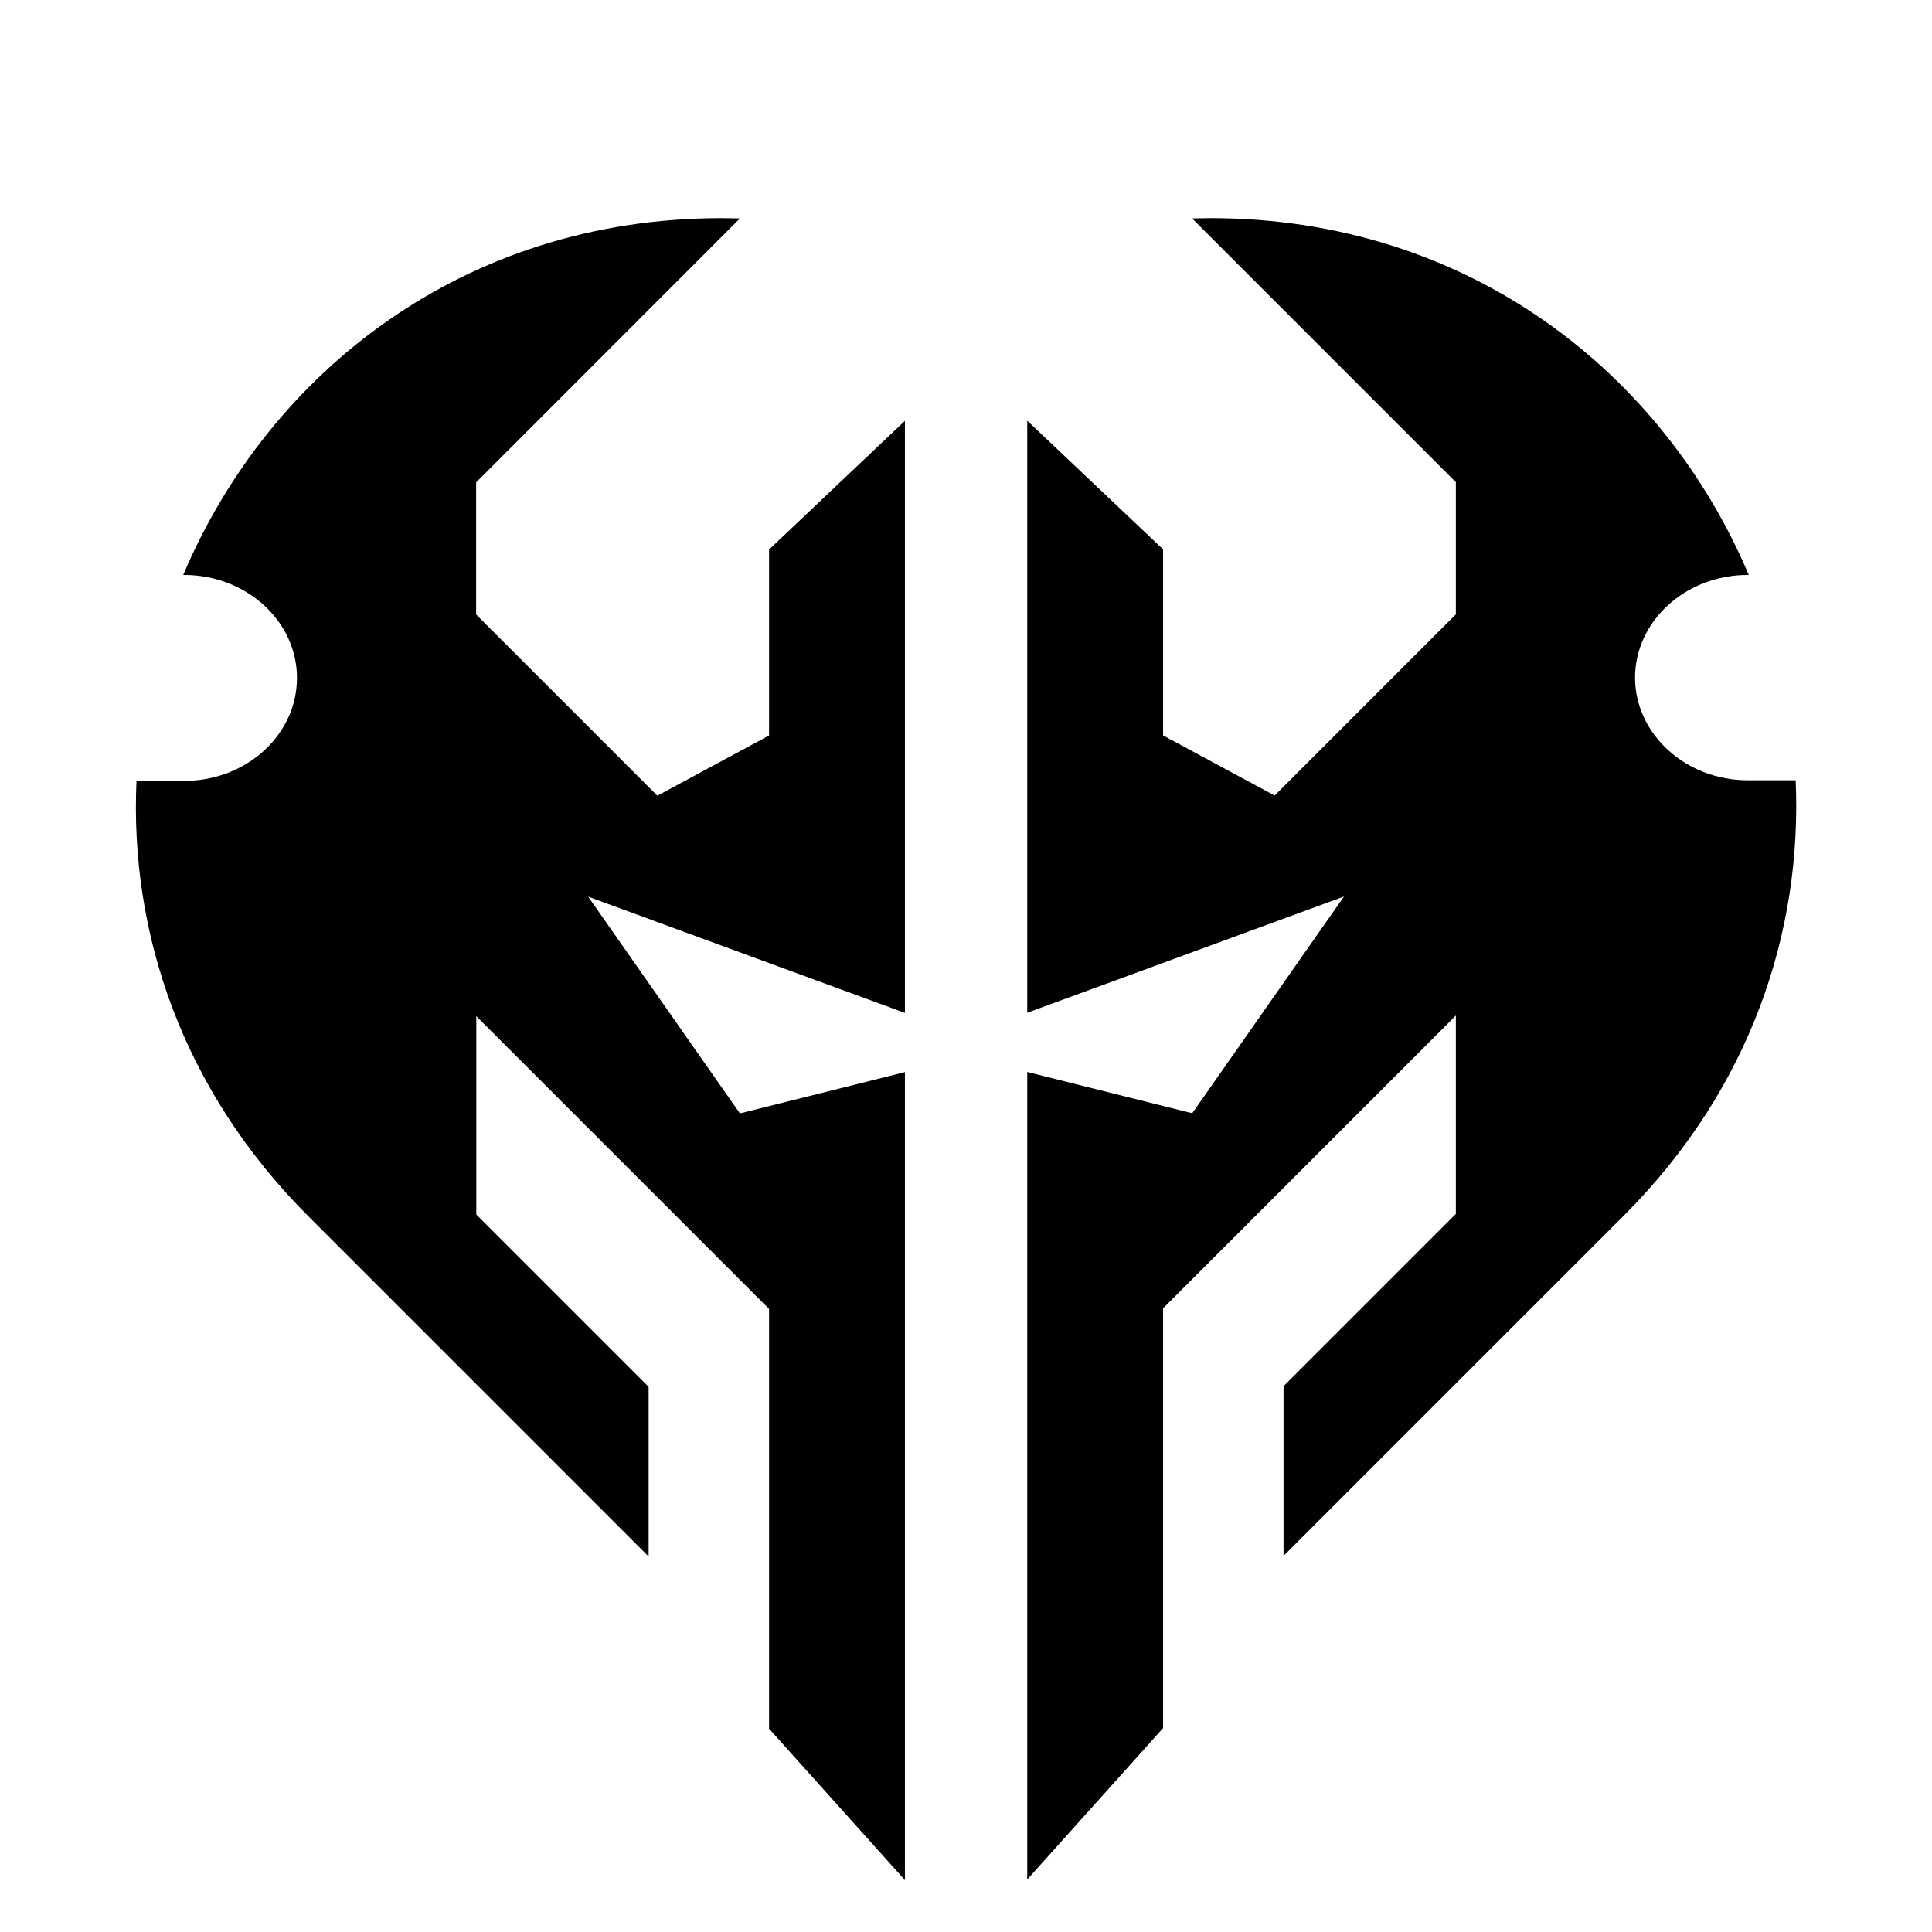 <?xml version="1.0" encoding="UTF-8" standalone="yes"?>
<svg xmlns="http://www.w3.org/2000/svg" viewBox="-8.72 -14 124 124" fill="currentColor">
  <path d="M96.22,29.51c0-3.65,3.24-6.61,7.25-6.61h.05C98.05,9.97,85.57,0,68.96,0l-1.17,.02,16.93,16.93v8.48l-11.63,11.63-7.16-3.86v-11.94l-8.72-8.26V51l20.33-7.46-9.74,13.91-10.59-2.65v51.83l8.72-9.72v-26.94l18.79-18.79v12.73l-11.06,11.06v10.89l21.84-21.84c8.11-8.11,11.46-18.19,11.03-27.94h-3.06c-4,0-7.25-2.96-7.25-6.61Z"/>
  <path d="M40.63,33.21l-7.16,3.86-11.63-11.63v-8.48L38.77,.02l-1.17-.02C20.99,0,8.51,9.97,3.04,22.9h.05c4,0,7.25,2.96,7.25,6.61s-3.24,6.61-7.25,6.61H.04c-.44,9.75,2.92,19.83,11.03,27.94l21.84,21.84v-10.89l-11.06-11.06v-12.73l18.79,18.79v26.94l8.72,9.72V54.81l-10.59,2.65-9.74-13.91,20.33,7.46V13.01l-8.72,8.26v11.94Z"/>
</svg>